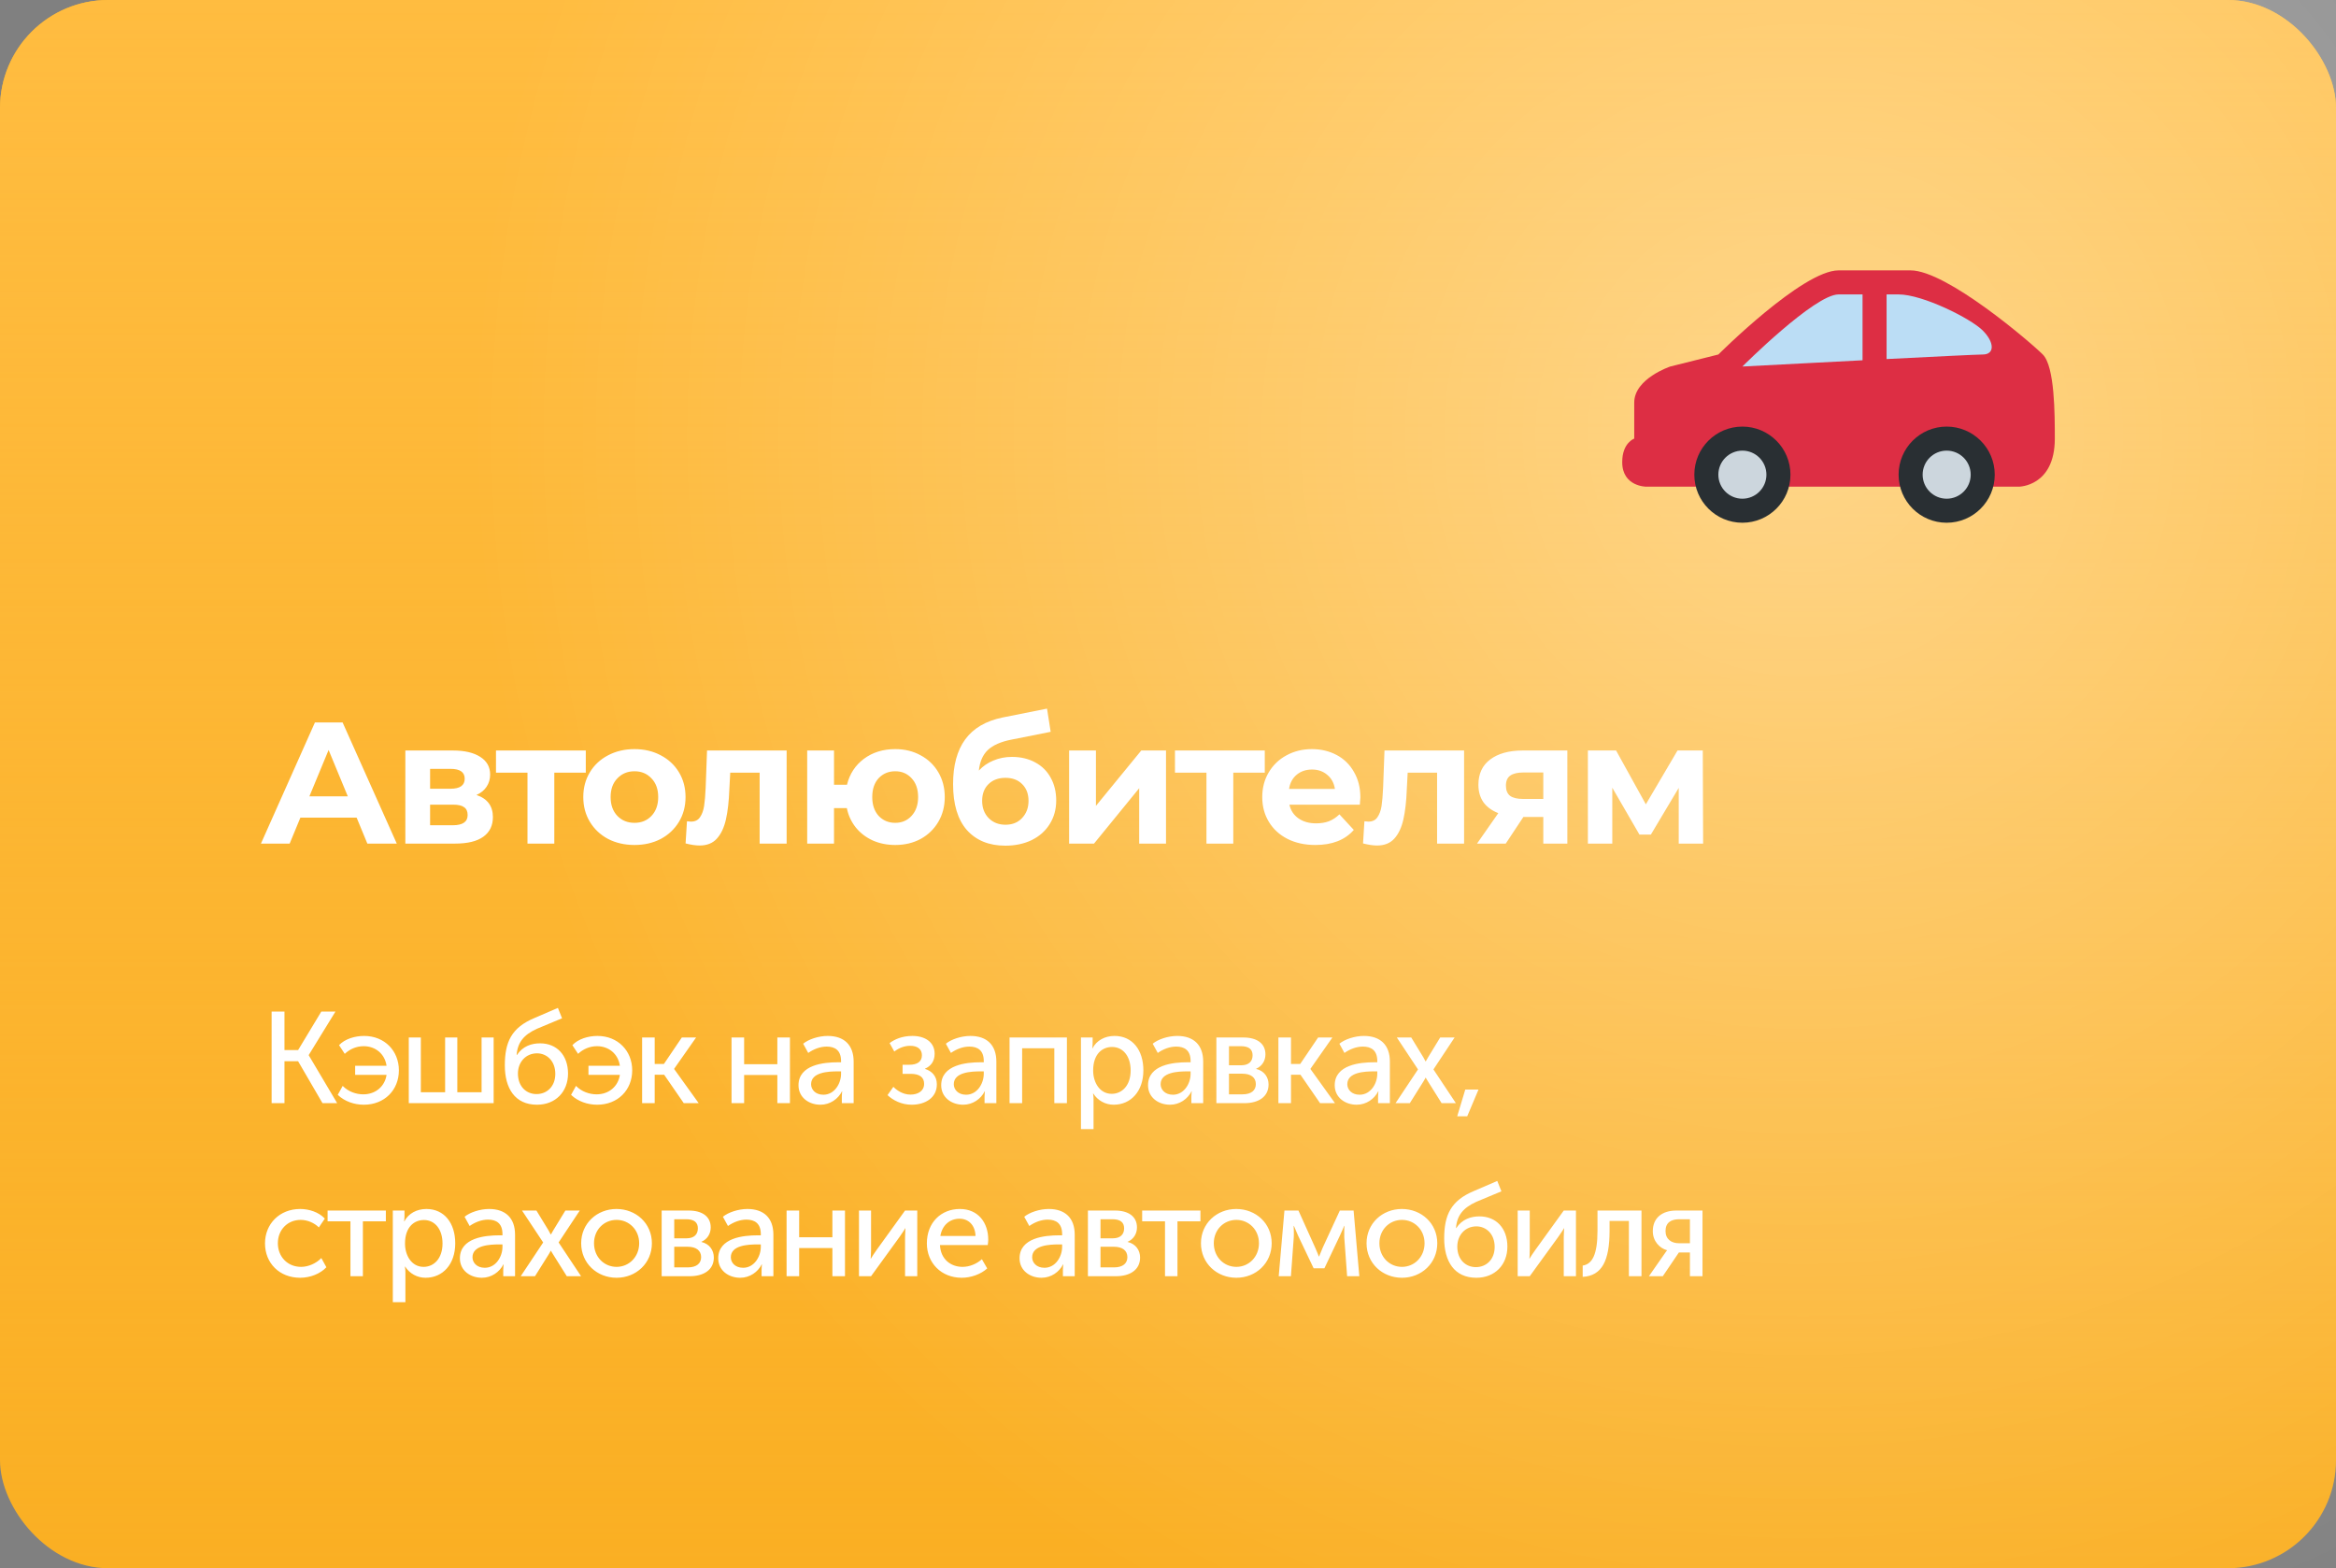 <svg width="216" height="145" viewBox="0 0 216 145" fill="none" xmlns="http://www.w3.org/2000/svg">
<rect x="0" y="0" width="216" height="145" fill="#808080" stroke="none"/>
<g clip-path="url(#clip0)">
<g style="mix-blend-mode:multiply">
<rect width="216" height="145" rx="10" fill="#FAAF23"/>
</g>
<rect width="216" height="145" rx="10" fill="url(#paint0_linear)"/>
<circle cx="167" cy="40" r="124" fill="url(#paint1_radial)" fill-opacity="0.4"/>
<path d="M32.976 75.6H27.776L26.784 78H24.128L29.12 66.8H31.68L36.688 78H33.968L32.976 75.6ZM32.16 73.632L30.384 69.344L28.608 73.632H32.16ZM44.057 73.504C45.071 73.845 45.577 74.528 45.577 75.552C45.577 76.331 45.284 76.933 44.697 77.36C44.111 77.787 43.236 78 42.073 78H37.481V69.392H41.881C42.959 69.392 43.801 69.589 44.409 69.984C45.017 70.368 45.321 70.912 45.321 71.616C45.321 72.043 45.209 72.421 44.985 72.752C44.772 73.072 44.463 73.323 44.057 73.504ZM39.769 72.928H41.657C42.532 72.928 42.969 72.619 42.969 72C42.969 71.392 42.532 71.088 41.657 71.088H39.769V72.928ZM41.865 76.304C42.783 76.304 43.241 75.989 43.241 75.36C43.241 75.029 43.135 74.789 42.921 74.64C42.708 74.48 42.372 74.4 41.913 74.4H39.769V76.304H41.865ZM54.166 71.44H51.254V78H48.774V71.44H45.862V69.392H54.166V71.44ZM58.669 78.128C57.763 78.128 56.947 77.941 56.221 77.568C55.507 77.184 54.947 76.656 54.541 75.984C54.136 75.312 53.934 74.549 53.934 73.696C53.934 72.843 54.136 72.08 54.541 71.408C54.947 70.736 55.507 70.213 56.221 69.84C56.947 69.456 57.763 69.264 58.669 69.264C59.576 69.264 60.387 69.456 61.102 69.84C61.816 70.213 62.376 70.736 62.782 71.408C63.187 72.08 63.389 72.843 63.389 73.696C63.389 74.549 63.187 75.312 62.782 75.984C62.376 76.656 61.816 77.184 61.102 77.568C60.387 77.941 59.576 78.128 58.669 78.128ZM58.669 76.08C59.309 76.08 59.832 75.867 60.237 75.44C60.654 75.003 60.861 74.421 60.861 73.696C60.861 72.971 60.654 72.395 60.237 71.968C59.832 71.531 59.309 71.312 58.669 71.312C58.029 71.312 57.502 71.531 57.086 71.968C56.669 72.395 56.462 72.971 56.462 73.696C56.462 74.421 56.669 75.003 57.086 75.44C57.502 75.867 58.029 76.08 58.669 76.08ZM72.737 69.392V78H70.241V71.44H67.521L67.441 72.96C67.399 74.091 67.292 75.029 67.121 75.776C66.951 76.523 66.673 77.109 66.289 77.536C65.905 77.963 65.372 78.176 64.689 78.176C64.327 78.176 63.895 78.112 63.393 77.984L63.521 75.936C63.692 75.957 63.815 75.968 63.889 75.968C64.263 75.968 64.54 75.835 64.721 75.568C64.913 75.291 65.041 74.944 65.105 74.528C65.169 74.101 65.217 73.541 65.249 72.848L65.377 69.392H72.737ZM82.781 69.264C83.656 69.264 84.44 69.456 85.133 69.84C85.827 70.213 86.371 70.736 86.766 71.408C87.16 72.08 87.358 72.843 87.358 73.696C87.358 74.549 87.16 75.312 86.766 75.984C86.371 76.656 85.827 77.184 85.133 77.568C84.44 77.941 83.656 78.128 82.781 78.128C82.024 78.128 81.331 77.989 80.701 77.712C80.072 77.424 79.549 77.024 79.133 76.512C78.718 75.989 78.44 75.392 78.302 74.72H77.118V78H74.638V69.392H77.118V72.56H78.317C78.563 71.557 79.085 70.757 79.885 70.16C80.686 69.563 81.651 69.264 82.781 69.264ZM82.781 76.08C83.389 76.08 83.891 75.867 84.285 75.44C84.691 75.003 84.894 74.421 84.894 73.696C84.894 72.96 84.691 72.379 84.285 71.952C83.891 71.525 83.389 71.312 82.781 71.312C82.163 71.312 81.651 71.525 81.246 71.952C80.851 72.379 80.653 72.96 80.653 73.696C80.653 74.421 80.851 75.003 81.246 75.44C81.651 75.867 82.163 76.08 82.781 76.08ZM93.567 69.984C94.388 69.984 95.108 70.155 95.727 70.496C96.345 70.827 96.82 71.296 97.151 71.904C97.492 72.512 97.663 73.216 97.663 74.016C97.663 74.837 97.46 75.568 97.055 76.208C96.66 76.837 96.105 77.328 95.391 77.68C94.676 78.021 93.865 78.192 92.959 78.192C91.455 78.192 90.271 77.712 89.407 76.752C88.553 75.781 88.127 74.363 88.127 72.496C88.127 70.768 88.5 69.392 89.247 68.368C90.004 67.333 91.161 66.656 92.719 66.336L96.815 65.52L97.151 67.664L93.535 68.384C92.553 68.576 91.823 68.896 91.343 69.344C90.873 69.792 90.596 70.427 90.511 71.248C90.884 70.843 91.332 70.533 91.855 70.32C92.377 70.096 92.948 69.984 93.567 69.984ZM92.975 76.256C93.615 76.256 94.127 76.048 94.511 75.632C94.905 75.216 95.103 74.688 95.103 74.048C95.103 73.397 94.905 72.88 94.511 72.496C94.127 72.112 93.615 71.92 92.975 71.92C92.324 71.92 91.801 72.112 91.407 72.496C91.012 72.88 90.815 73.397 90.815 74.048C90.815 74.699 91.017 75.232 91.423 75.648C91.828 76.053 92.345 76.256 92.975 76.256ZM98.856 69.392H101.336V74.512L105.528 69.392H107.816V78H105.336V72.88L101.16 78H98.856V69.392ZM116.948 71.44H114.036V78H111.556V71.44H108.644V69.392H116.948V71.44ZM125.787 73.728C125.787 73.76 125.771 73.984 125.739 74.4H119.227C119.344 74.933 119.621 75.355 120.059 75.664C120.496 75.973 121.04 76.128 121.691 76.128C122.139 76.128 122.533 76.064 122.875 75.936C123.227 75.797 123.552 75.584 123.851 75.296L125.179 76.736C124.368 77.664 123.184 78.128 121.627 78.128C120.656 78.128 119.797 77.941 119.051 77.568C118.304 77.184 117.728 76.656 117.323 75.984C116.917 75.312 116.715 74.549 116.715 73.696C116.715 72.853 116.912 72.096 117.307 71.424C117.712 70.741 118.261 70.213 118.955 69.84C119.659 69.456 120.443 69.264 121.307 69.264C122.149 69.264 122.912 69.445 123.595 69.808C124.277 70.171 124.811 70.693 125.195 71.376C125.589 72.048 125.787 72.832 125.787 73.728ZM121.323 71.152C120.757 71.152 120.283 71.312 119.899 71.632C119.515 71.952 119.28 72.389 119.195 72.944H123.435C123.349 72.4 123.115 71.968 122.731 71.648C122.347 71.317 121.877 71.152 121.323 71.152ZM135.378 69.392V78H132.882V71.44H130.162L130.082 72.96C130.039 74.091 129.933 75.029 129.762 75.776C129.591 76.523 129.314 77.109 128.93 77.536C128.546 77.963 128.013 78.176 127.33 78.176C126.967 78.176 126.535 78.112 126.034 77.984L126.162 75.936C126.333 75.957 126.455 75.968 126.53 75.968C126.903 75.968 127.181 75.835 127.362 75.568C127.554 75.291 127.682 74.944 127.746 74.528C127.81 74.101 127.858 73.541 127.89 72.848L128.018 69.392H135.378ZM144.926 69.392V78H142.702V75.536H140.862L139.23 78H136.574L138.542 75.184C137.945 74.949 137.486 74.613 137.166 74.176C136.857 73.728 136.702 73.189 136.702 72.56C136.702 71.547 137.065 70.768 137.79 70.224C138.526 69.669 139.534 69.392 140.814 69.392H144.926ZM140.862 71.424C140.329 71.424 139.923 71.52 139.646 71.712C139.379 71.904 139.246 72.213 139.246 72.64C139.246 73.067 139.374 73.381 139.63 73.584C139.897 73.776 140.297 73.872 140.83 73.872H142.702V71.424H140.862ZM155.225 78V72.848L152.649 77.168H151.593L149.081 72.832V78H146.825V69.392H149.433L152.185 74.368L155.113 69.392H157.449L157.481 78H155.225Z" fill="white"/>
<path d="M25.116 102H26.304V98.124H27.564L29.82 102H31.176L28.548 97.572V97.548L31.02 93.528H29.712L27.564 97.092H26.304V93.528H25.116V102ZM31.231 101.232C31.867 101.844 32.767 102.144 33.643 102.144C35.551 102.144 36.883 100.788 36.883 98.964C36.883 97.164 35.563 95.784 33.667 95.784C32.815 95.784 31.891 96.06 31.351 96.636L31.879 97.44C32.347 96.996 32.959 96.732 33.631 96.732C34.711 96.732 35.587 97.44 35.743 98.544H32.839V99.384H35.743C35.587 100.452 34.723 101.184 33.595 101.184C32.935 101.184 32.215 100.944 31.687 100.404L31.231 101.232ZM37.798 102H45.646V95.928H44.53V100.992H42.286V95.928H41.158V100.992H38.914V95.928H37.798V102ZM46.679 98.508C46.679 100.608 47.603 102.144 49.655 102.144C51.371 102.144 52.523 100.944 52.523 99.264C52.523 97.548 51.467 96.468 49.943 96.468C49.139 96.468 48.335 96.732 47.795 97.548H47.771C47.855 96.384 48.431 95.676 49.643 95.124L51.971 94.152L51.587 93.192L49.415 94.128C47.303 95.016 46.679 96.336 46.679 98.508ZM47.891 99.264C47.891 98.196 48.623 97.392 49.655 97.392C50.567 97.392 51.347 98.1 51.347 99.288C51.347 100.464 50.567 101.16 49.607 101.16C48.671 101.16 47.891 100.464 47.891 99.264ZM52.805 101.232C53.441 101.844 54.341 102.144 55.217 102.144C57.125 102.144 58.457 100.788 58.457 98.964C58.457 97.164 57.137 95.784 55.241 95.784C54.389 95.784 53.465 96.06 52.925 96.636L53.453 97.44C53.921 96.996 54.533 96.732 55.205 96.732C56.285 96.732 57.161 97.44 57.317 98.544H54.413V99.384H57.317C57.161 100.452 56.297 101.184 55.169 101.184C54.509 101.184 53.789 100.944 53.261 100.404L52.805 101.232ZM59.373 102H60.537V99.372H61.413L63.225 102H64.605L62.337 98.844V98.82L64.365 95.928H63.045L61.389 98.376H60.537V95.928H59.373V102ZM67.642 102H68.806V99.396H71.878V102H73.042V95.928H71.878V98.4H68.806V95.928H67.642V102ZM73.834 100.344C73.834 101.484 74.805 102.144 75.862 102.144C76.761 102.144 77.505 101.604 77.853 100.908H77.877C77.877 100.908 77.841 101.112 77.841 101.388V102H78.933V98.16C78.933 96.624 78.058 95.784 76.534 95.784C75.681 95.784 74.757 96.096 74.266 96.504L74.734 97.356C75.225 97.008 75.838 96.768 76.438 96.768C77.194 96.768 77.769 97.104 77.769 98.1V98.22H77.457C76.198 98.22 73.834 98.436 73.834 100.344ZM74.998 100.248C74.998 99.132 76.606 99.06 77.469 99.06H77.769V99.288C77.769 100.188 77.157 101.22 76.138 101.22C75.382 101.22 74.998 100.728 74.998 100.248ZM82.066 101.256C82.57 101.736 83.362 102.144 84.298 102.144C85.546 102.144 86.626 101.508 86.626 100.26C86.626 99.48 86.146 99.024 85.534 98.832V98.808C86.014 98.604 86.422 98.184 86.422 97.428C86.422 96.348 85.522 95.784 84.37 95.784C83.41 95.784 82.726 96.096 82.258 96.444L82.69 97.224C83.158 96.876 83.638 96.696 84.166 96.696C84.838 96.696 85.246 97.008 85.246 97.572C85.246 98.184 84.778 98.448 84.094 98.448H83.458V99.288H84.202C85.054 99.288 85.45 99.624 85.45 100.212C85.45 100.872 84.886 101.208 84.19 101.208C83.458 101.208 82.882 100.776 82.606 100.488L82.066 101.256ZM87.029 100.344C87.029 101.484 88.001 102.144 89.057 102.144C89.957 102.144 90.701 101.604 91.049 100.908H91.073C91.073 100.908 91.037 101.112 91.037 101.388V102H92.129V98.16C92.129 96.624 91.253 95.784 89.729 95.784C88.877 95.784 87.953 96.096 87.461 96.504L87.929 97.356C88.421 97.008 89.033 96.768 89.633 96.768C90.389 96.768 90.965 97.104 90.965 98.1V98.22H90.653C89.393 98.22 87.029 98.436 87.029 100.344ZM88.193 100.248C88.193 99.132 89.801 99.06 90.665 99.06H90.965V99.288C90.965 100.188 90.353 101.22 89.333 101.22C88.577 101.22 88.193 100.728 88.193 100.248ZM93.349 102H94.513V96.924H97.489V102H98.653V95.928H93.349V102ZM99.951 104.4H101.115V101.64C101.115 101.328 101.067 101.112 101.067 101.112H101.091C101.511 101.76 102.207 102.144 102.975 102.144C104.571 102.144 105.723 100.896 105.723 98.964C105.723 97.08 104.703 95.784 103.059 95.784C102.171 95.784 101.403 96.192 101.019 96.924H100.995C100.995 96.924 101.031 96.72 101.031 96.468V95.928H99.951V104.4ZM101.079 98.988C101.079 97.452 101.919 96.804 102.831 96.804C103.839 96.804 104.547 97.656 104.547 98.976C104.547 100.356 103.755 101.136 102.795 101.136C101.679 101.136 101.079 100.068 101.079 98.988ZM106.154 100.344C106.154 101.484 107.126 102.144 108.182 102.144C109.082 102.144 109.826 101.604 110.174 100.908H110.198C110.198 100.908 110.162 101.112 110.162 101.388V102H111.254V98.16C111.254 96.624 110.378 95.784 108.854 95.784C108.002 95.784 107.078 96.096 106.586 96.504L107.054 97.356C107.546 97.008 108.158 96.768 108.758 96.768C109.514 96.768 110.09 97.104 110.09 98.1V98.22H109.778C108.518 98.22 106.154 98.436 106.154 100.344ZM107.318 100.248C107.318 99.132 108.926 99.06 109.79 99.06H110.09V99.288C110.09 100.188 109.478 101.22 108.458 101.22C107.702 101.22 107.318 100.728 107.318 100.248ZM112.474 102H115.066C116.386 102 117.298 101.4 117.298 100.272C117.298 99.6 116.902 99.012 116.146 98.832V98.82C116.698 98.58 117.01 98.076 117.01 97.488C117.01 96.468 116.206 95.928 114.982 95.928H112.474V102ZM113.638 98.496V96.732H114.742C115.474 96.732 115.822 97.02 115.822 97.572C115.822 98.136 115.474 98.496 114.778 98.496H113.638ZM113.638 101.184V99.276H114.874C115.678 99.276 116.122 99.636 116.122 100.236C116.122 100.8 115.726 101.184 114.886 101.184H113.638ZM118.209 102H119.373V99.372H120.249L122.061 102H123.441L121.173 98.844V98.82L123.201 95.928H121.881L120.225 98.376H119.373V95.928H118.209V102ZM123.416 100.344C123.416 101.484 124.388 102.144 125.444 102.144C126.344 102.144 127.088 101.604 127.436 100.908H127.46C127.46 100.908 127.424 101.112 127.424 101.388V102H128.516V98.16C128.516 96.624 127.64 95.784 126.116 95.784C125.264 95.784 124.34 96.096 123.848 96.504L124.316 97.356C124.808 97.008 125.42 96.768 126.02 96.768C126.776 96.768 127.352 97.104 127.352 98.1V98.22H127.04C125.78 98.22 123.416 98.436 123.416 100.344ZM124.58 100.248C124.58 99.132 126.188 99.06 127.052 99.06H127.352V99.288C127.352 100.188 126.74 101.22 125.72 101.22C124.964 101.22 124.58 100.728 124.58 100.248ZM129.04 102H130.36L131.632 99.972C131.728 99.828 131.812 99.648 131.812 99.648H131.836C131.836 99.648 131.932 99.828 132.028 99.972L133.3 102H134.62L132.544 98.88L134.5 95.928H133.168L132.04 97.776C131.956 97.932 131.836 98.136 131.836 98.136H131.812C131.812 98.136 131.704 97.932 131.62 97.776L130.492 95.928H129.16L131.116 98.88L129.04 102ZM134.744 103.212H135.668L136.712 100.74H135.488L134.744 103.212ZM24.504 114.964C24.504 116.788 25.836 118.144 27.756 118.144C28.704 118.144 29.628 117.76 30.18 117.172L29.712 116.32C29.244 116.812 28.512 117.136 27.84 117.136C26.58 117.136 25.692 116.188 25.692 114.952C25.692 113.716 26.58 112.792 27.804 112.792C28.44 112.792 29.076 113.08 29.484 113.488L30.036 112.672C29.46 112.06 28.56 111.784 27.756 111.784C25.848 111.784 24.504 113.164 24.504 114.964ZM32.403 118H33.555V112.924H35.679V111.928H30.291V112.924H32.403V118ZM36.322 120.4H37.486V117.64C37.486 117.328 37.438 117.112 37.438 117.112H37.462C37.882 117.76 38.578 118.144 39.346 118.144C40.942 118.144 42.094 116.896 42.094 114.964C42.094 113.08 41.074 111.784 39.43 111.784C38.542 111.784 37.774 112.192 37.39 112.924H37.366C37.366 112.924 37.402 112.72 37.402 112.468V111.928H36.322V120.4ZM37.45 114.988C37.45 113.452 38.29 112.804 39.202 112.804C40.21 112.804 40.918 113.656 40.918 114.976C40.918 116.356 40.126 117.136 39.166 117.136C38.05 117.136 37.45 116.068 37.45 114.988ZM42.525 116.344C42.525 117.484 43.497 118.144 44.553 118.144C45.453 118.144 46.197 117.604 46.545 116.908H46.569C46.569 116.908 46.533 117.112 46.533 117.388V118H47.625V114.16C47.625 112.624 46.749 111.784 45.225 111.784C44.373 111.784 43.449 112.096 42.957 112.504L43.425 113.356C43.917 113.008 44.529 112.768 45.129 112.768C45.885 112.768 46.461 113.104 46.461 114.1V114.22H46.149C44.889 114.22 42.525 114.436 42.525 116.344ZM43.689 116.248C43.689 115.132 45.297 115.06 46.161 115.06H46.461V115.288C46.461 116.188 45.849 117.22 44.829 117.22C44.073 117.22 43.689 116.728 43.689 116.248ZM48.149 118H49.469L50.741 115.972C50.837 115.828 50.921 115.648 50.921 115.648H50.945C50.945 115.648 51.041 115.828 51.137 115.972L52.409 118H53.729L51.653 114.88L53.609 111.928H52.277L51.149 113.776C51.065 113.932 50.945 114.136 50.945 114.136H50.921C50.921 114.136 50.813 113.932 50.729 113.776L49.601 111.928H48.269L50.225 114.88L48.149 118ZM53.738 114.952C53.738 116.8 55.202 118.144 57.014 118.144C58.814 118.144 60.278 116.8 60.278 114.952C60.278 113.116 58.814 111.784 57.002 111.784C55.202 111.784 53.738 113.116 53.738 114.952ZM54.926 114.952C54.926 113.692 55.862 112.792 57.014 112.792C58.154 112.792 59.102 113.692 59.102 114.952C59.102 116.224 58.154 117.136 57.014 117.136C55.862 117.136 54.926 116.224 54.926 114.952ZM61.181 118H63.773C65.093 118 66.005 117.4 66.005 116.272C66.005 115.6 65.609 115.012 64.853 114.832V114.82C65.405 114.58 65.717 114.076 65.717 113.488C65.717 112.468 64.913 111.928 63.689 111.928H61.181V118ZM62.345 114.496V112.732H63.449C64.181 112.732 64.529 113.02 64.529 113.572C64.529 114.136 64.181 114.496 63.485 114.496H62.345ZM62.345 117.184V115.276H63.581C64.385 115.276 64.829 115.636 64.829 116.236C64.829 116.8 64.433 117.184 63.593 117.184H62.345ZM66.412 116.344C66.412 117.484 67.384 118.144 68.44 118.144C69.34 118.144 70.084 117.604 70.432 116.908H70.456C70.456 116.908 70.42 117.112 70.42 117.388V118H71.512V114.16C71.512 112.624 70.636 111.784 69.112 111.784C68.26 111.784 67.336 112.096 66.844 112.504L67.312 113.356C67.804 113.008 68.416 112.768 69.016 112.768C69.772 112.768 70.348 113.104 70.348 114.1V114.22H70.036C68.776 114.22 66.412 114.436 66.412 116.344ZM67.576 116.248C67.576 115.132 69.184 115.06 70.048 115.06H70.348V115.288C70.348 116.188 69.736 117.22 68.716 117.22C67.96 117.22 67.576 116.728 67.576 116.248ZM72.732 118H73.896V115.396H76.968V118H78.132V111.928H76.968V114.4H73.896V111.928H72.732V118ZM79.427 118H80.543L83.171 114.376C83.363 114.088 83.663 113.68 83.699 113.572H83.723C83.723 113.668 83.687 114.088 83.687 114.376V118H84.815V111.928H83.687L81.071 115.552C80.867 115.84 80.579 116.26 80.531 116.368H80.507C80.519 116.308 80.543 115.876 80.543 115.552V111.928H79.427V118ZM85.703 114.964C85.703 116.764 87.023 118.144 88.931 118.144C89.771 118.144 90.695 117.82 91.283 117.28L90.791 116.428C90.311 116.86 89.651 117.136 89.003 117.136C87.911 117.136 86.975 116.428 86.915 115.12H91.331C91.355 114.952 91.379 114.784 91.379 114.628C91.379 113.068 90.467 111.784 88.751 111.784C87.023 111.784 85.703 113.032 85.703 114.964ZM86.951 114.28C87.119 113.272 87.827 112.684 88.727 112.684C89.519 112.684 90.167 113.236 90.203 114.28H86.951ZM94.275 116.344C94.275 117.484 95.247 118.144 96.303 118.144C97.203 118.144 97.947 117.604 98.295 116.908H98.319C98.319 116.908 98.283 117.112 98.283 117.388V118H99.375V114.16C99.375 112.624 98.499 111.784 96.975 111.784C96.123 111.784 95.199 112.096 94.707 112.504L95.175 113.356C95.667 113.008 96.279 112.768 96.879 112.768C97.635 112.768 98.211 113.104 98.211 114.1V114.22H97.899C96.639 114.22 94.275 114.436 94.275 116.344ZM95.439 116.248C95.439 115.132 97.047 115.06 97.911 115.06H98.211V115.288C98.211 116.188 97.599 117.22 96.579 117.22C95.823 117.22 95.439 116.728 95.439 116.248ZM100.595 118H103.187C104.507 118 105.419 117.4 105.419 116.272C105.419 115.6 105.023 115.012 104.267 114.832V114.82C104.819 114.58 105.131 114.076 105.131 113.488C105.131 112.468 104.327 111.928 103.103 111.928H100.595V118ZM101.759 114.496V112.732H102.863C103.595 112.732 103.943 113.02 103.943 113.572C103.943 114.136 103.595 114.496 102.899 114.496H101.759ZM101.759 117.184V115.276H102.995C103.799 115.276 104.243 115.636 104.243 116.236C104.243 116.8 103.847 117.184 103.007 117.184H101.759ZM107.723 118H108.875V112.924H110.999V111.928H105.611V112.924H107.723V118ZM111.047 114.952C111.047 116.8 112.511 118.144 114.323 118.144C116.123 118.144 117.587 116.8 117.587 114.952C117.587 113.116 116.123 111.784 114.311 111.784C112.511 111.784 111.047 113.116 111.047 114.952ZM112.235 114.952C112.235 113.692 113.171 112.792 114.323 112.792C115.463 112.792 116.411 113.692 116.411 114.952C116.411 116.224 115.463 117.136 114.323 117.136C113.171 117.136 112.235 116.224 112.235 114.952ZM118.238 118H119.366L119.63 114.388C119.654 114.028 119.618 113.344 119.618 113.344H119.642C119.642 113.344 119.834 113.8 120.026 114.244L121.466 117.268H122.462L123.902 114.232C124.13 113.764 124.286 113.344 124.286 113.344H124.31C124.31 113.344 124.286 114.028 124.298 114.388L124.562 118H125.69L125.162 111.928H123.89L122.306 115.36C122.15 115.732 121.97 116.176 121.97 116.176H121.946C121.946 116.176 121.778 115.72 121.61 115.36L120.062 111.928H118.766L118.238 118ZM126.359 114.952C126.359 116.8 127.823 118.144 129.635 118.144C131.435 118.144 132.899 116.8 132.899 114.952C132.899 113.116 131.435 111.784 129.623 111.784C127.823 111.784 126.359 113.116 126.359 114.952ZM127.547 114.952C127.547 113.692 128.483 112.792 129.635 112.792C130.775 112.792 131.723 113.692 131.723 114.952C131.723 116.224 130.775 117.136 129.635 117.136C128.483 117.136 127.547 116.224 127.547 114.952ZM133.538 114.508C133.538 116.608 134.462 118.144 136.514 118.144C138.23 118.144 139.382 116.944 139.382 115.264C139.382 113.548 138.326 112.468 136.802 112.468C135.998 112.468 135.194 112.732 134.654 113.548H134.63C134.714 112.384 135.29 111.676 136.502 111.124L138.83 110.152L138.446 109.192L136.274 110.128C134.162 111.016 133.538 112.336 133.538 114.508ZM134.75 115.264C134.75 114.196 135.482 113.392 136.514 113.392C137.426 113.392 138.206 114.1 138.206 115.288C138.206 116.464 137.426 117.16 136.466 117.16C135.53 117.16 134.75 116.464 134.75 115.264ZM140.334 118H141.45L144.078 114.376C144.27 114.088 144.57 113.68 144.606 113.572H144.63C144.63 113.668 144.594 114.088 144.594 114.376V118H145.722V111.928H144.594L141.978 115.552C141.774 115.84 141.486 116.26 141.438 116.368H141.414C141.426 116.308 141.45 115.876 141.45 115.552V111.928H140.334V118ZM146.345 118.06C148.133 117.964 148.829 116.548 148.829 113.8V112.888H150.617V118H151.781V111.928H147.713V113.8C147.713 115.996 147.233 116.884 146.345 117.016V118.06ZM152.468 118H153.752L155.24 115.804H156.26V118H157.424V111.928H155C153.716 111.928 152.828 112.588 152.828 113.836C152.828 114.76 153.452 115.408 154.148 115.6V115.612C154.148 115.612 154.004 115.768 153.872 115.984L152.468 118ZM155.252 114.952C154.544 114.952 154.004 114.58 154.004 113.824C154.004 113.044 154.508 112.732 155.288 112.732H156.26V114.952H155.252Z" fill="white"/>
<path d="M164.444 45H186.667C186.667 45 190 45 190 40.556C190 38.333 190 33.889 188.889 32.778C187.778 31.667 180 25 176.667 25H170C166.667 25 158.889 32.778 158.889 32.778L154.444 33.889C154.444 33.889 151.111 35 151.111 37.222V40.556C151.111 40.556 150 40.931 150 42.73C150 45 152.222 45 152.222 45H164.444Z" fill="#DD2E44"/>
<path d="M172.222 27.222H170C167.778 27.222 161.111 33.889 161.111 33.889C161.111 33.889 166.663 33.597 172.222 33.312V27.222ZM183.333 30.555C182.222 29.444 177.778 27.222 175.556 27.222H174.444V33.199C178.901 32.972 182.869 32.778 183.333 32.778C184.444 32.778 184.444 31.667 183.333 30.555Z" fill="#BBDDF5"/>
<path d="M161.111 48.333C163.566 48.333 165.556 46.343 165.556 43.889C165.556 41.434 163.566 39.444 161.111 39.444C158.657 39.444 156.667 41.434 156.667 43.889C156.667 46.343 158.657 48.333 161.111 48.333Z" fill="#292F33"/>
<path d="M161.111 46.111C162.338 46.111 163.333 45.116 163.333 43.889C163.333 42.661 162.338 41.666 161.111 41.666C159.884 41.666 158.889 42.661 158.889 43.889C158.889 45.116 159.884 46.111 161.111 46.111Z" fill="#CCD6DD"/>
<path d="M180 48.333C182.455 48.333 184.445 46.343 184.445 43.889C184.445 41.434 182.455 39.444 180 39.444C177.546 39.444 175.556 41.434 175.556 43.889C175.556 46.343 177.546 48.333 180 48.333Z" fill="#292F33"/>
<path d="M180 46.111C181.227 46.111 182.222 45.116 182.222 43.889C182.222 42.661 181.227 41.666 180 41.666C178.773 41.666 177.778 42.661 177.778 43.889C177.778 45.116 178.773 46.111 180 46.111Z" fill="#CCD6DD"/>
</g>
<defs>
<linearGradient id="paint0_linear" x1="108" y1="0" x2="108" y2="145" gradientUnits="userSpaceOnUse">
<stop stop-color="#FFBC40"/>
<stop offset="1" stop-color="#FFBE44" stop-opacity="0"/>
</linearGradient>
<radialGradient id="paint1_radial" cx="0" cy="0" r="1" gradientUnits="userSpaceOnUse" gradientTransform="translate(167 40) rotate(90) scale(124)">
<stop stop-color="white"/>
<stop offset="1" stop-color="white" stop-opacity="0"/>
</radialGradient>
<clipPath id="clip0">
<rect width="216" height="145" fill="white"/>
</clipPath>
</defs>
</svg>
